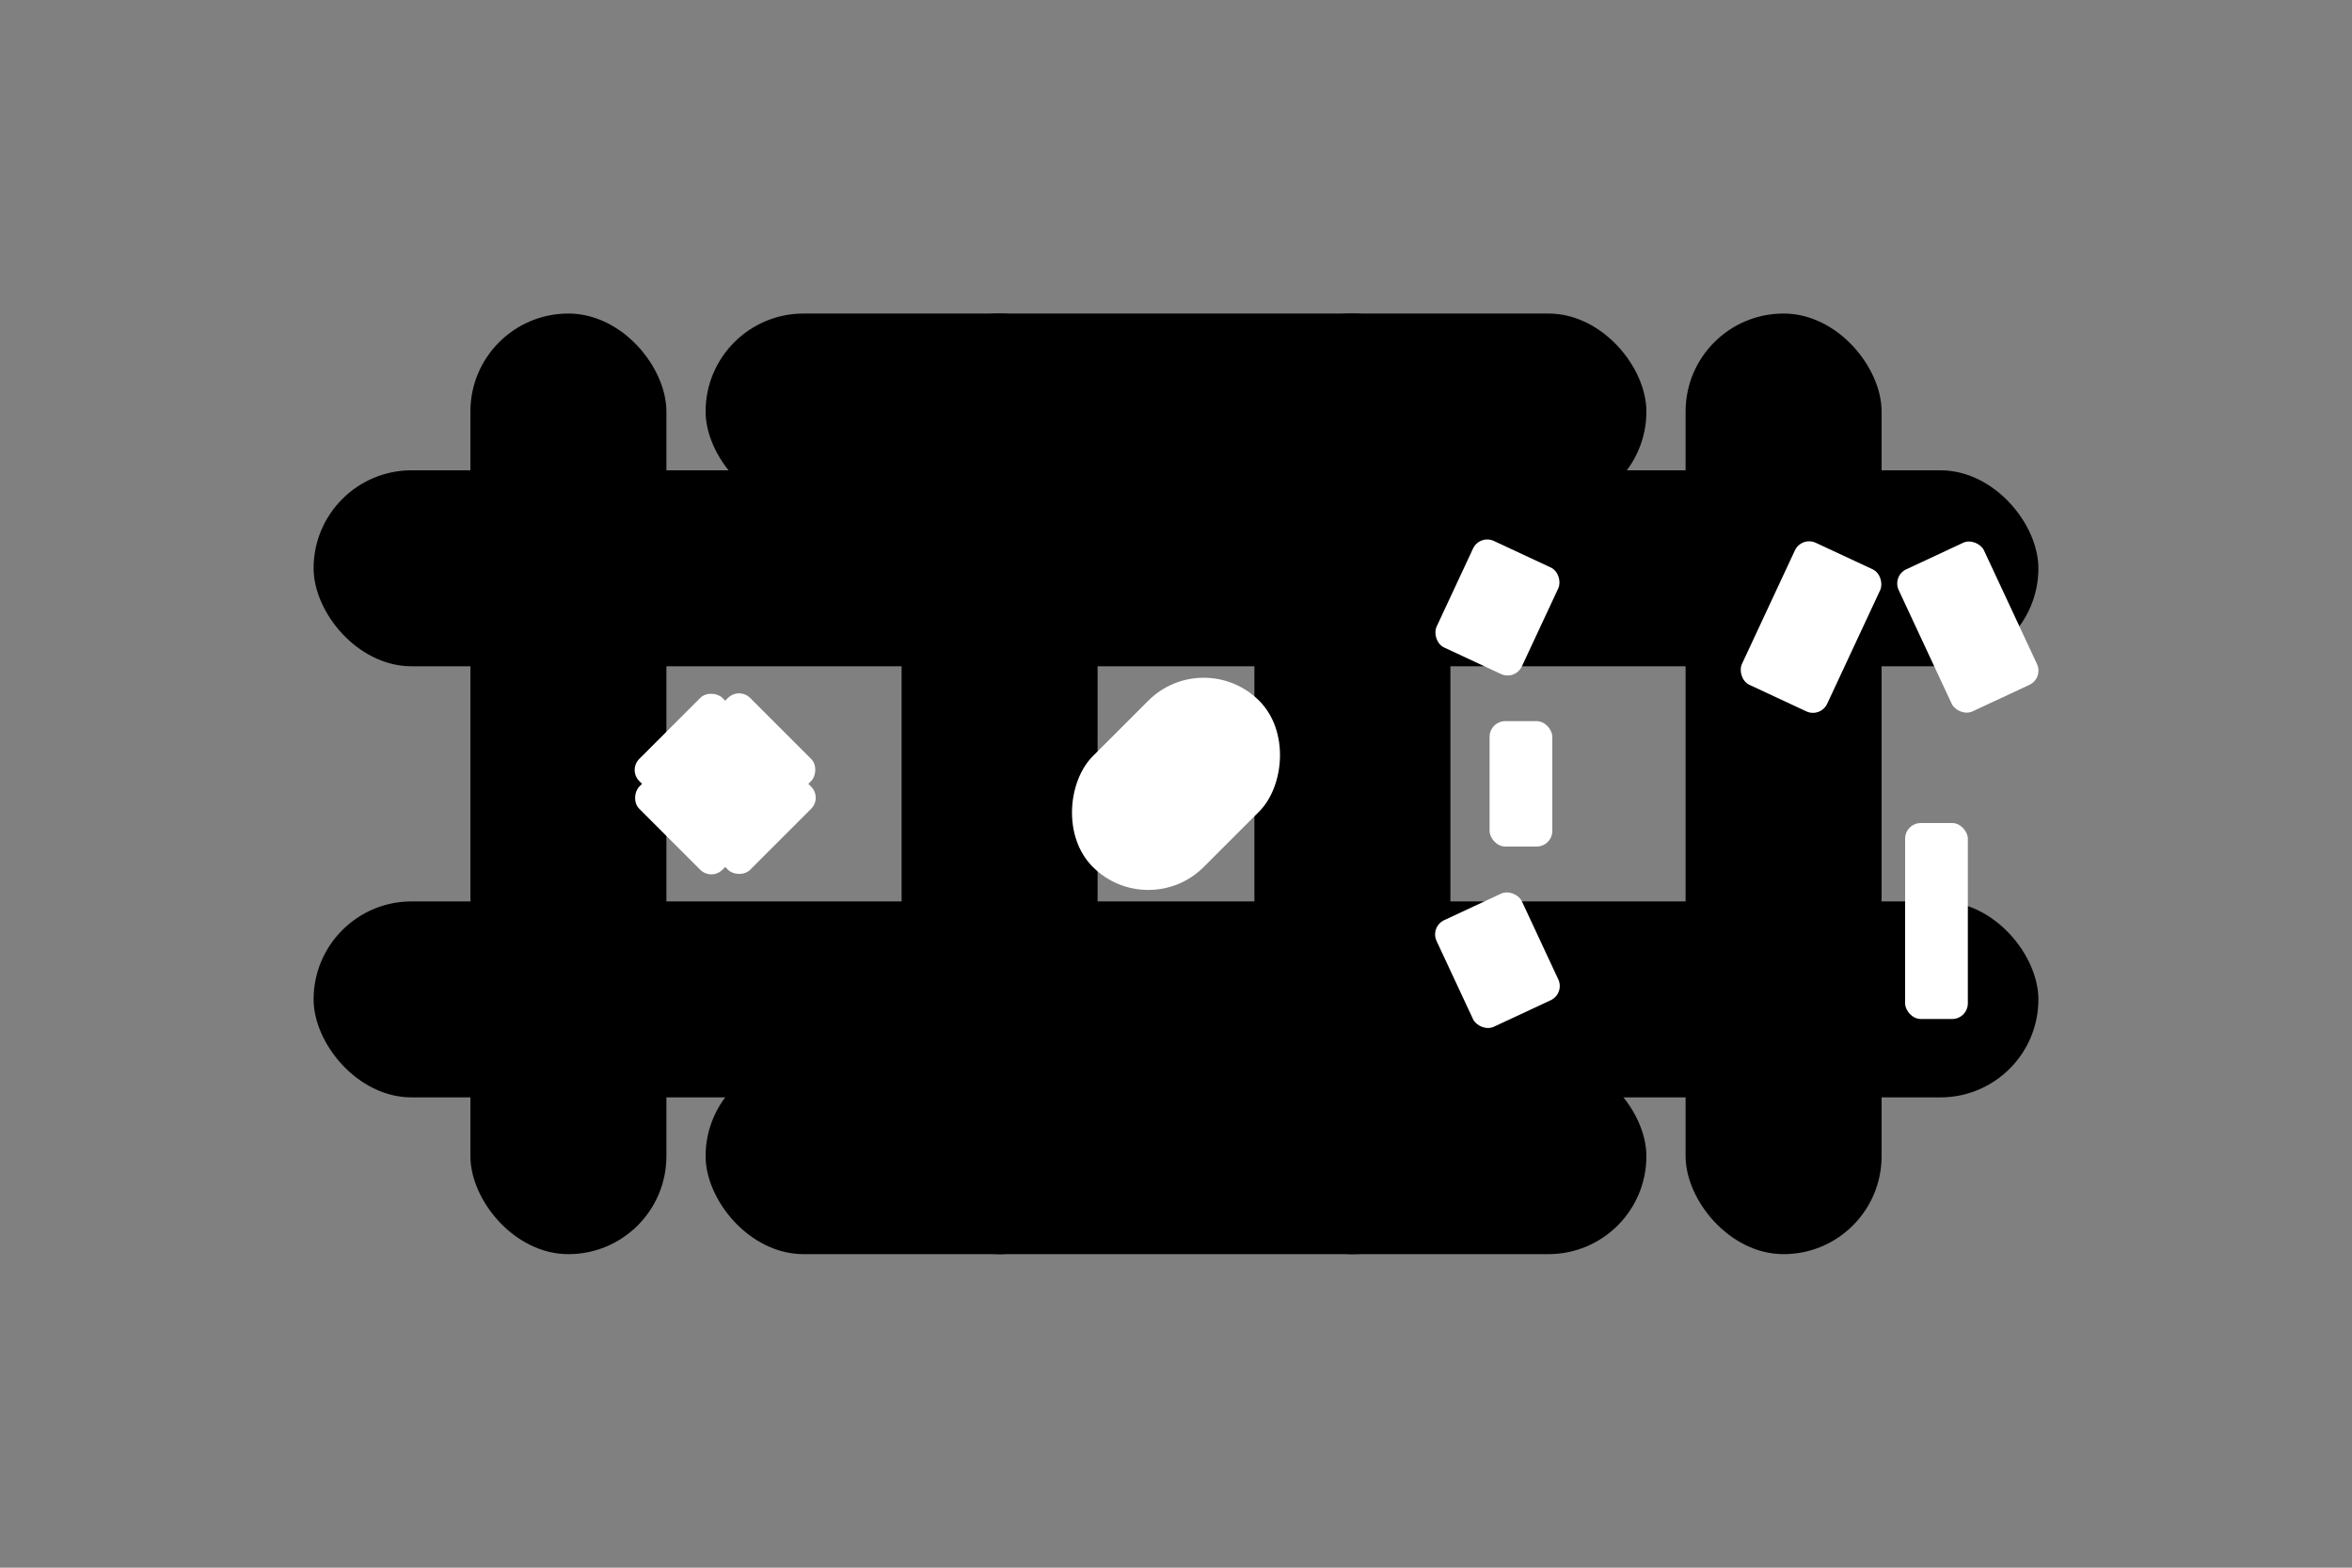 <svg viewBox="0 0 300 200" xmlns="http://www.w3.org/2000/svg">
  <rect x="0" y="0" width="300" height="200" fill="#808080" stroke="none"/>
  <!-- Original XOKY TECHNOLOGIES Logo - Exact Recreation -->
  
  <!-- Main interlocking geometric structure -->
  <g fill="#000000">
    <!-- Horizontal bars with rounded ends -->
    <rect x="40" y="60" width="220" height="25" rx="12.5"/>
    <rect x="40" y="115" width="220" height="25" rx="12.5"/>
    
    <!-- Vertical bars with rounded ends -->
    <rect x="60" y="40" width="25" height="120" rx="12.5"/>
    <rect x="115" y="40" width="25" height="120" rx="12.5"/>
    <rect x="160" y="40" width="25" height="120" rx="12.5"/>
    <rect x="215" y="40" width="25" height="120" rx="12.5"/>
    
    <!-- Diagonal crossing elements -->
    <rect x="90" y="40" width="120" height="25" rx="12.5" transform="rotate(0 150 52.5)"/>
    <rect x="90" y="135" width="120" height="25" rx="12.5" transform="rotate(0 150 147.5)"/>
  </g>
  
  <!-- Letter cutouts in white -->
  <g fill="#FFFFFF">
    <!-- X - crossing diagonal cuts -->
    <rect x="85" y="90" width="15" height="20" rx="2" transform="rotate(45 92.5 100)"/>
    <rect x="85" y="90" width="15" height="20" rx="2" transform="rotate(-45 92.5 100)"/>
    
    <!-- O - diamond shaped cutout -->
    <rect x="140" y="85" width="20" height="30" rx="10" transform="rotate(45 150 100)"/>
    
    <!-- K - angular cutouts -->
    <rect x="185" y="70" width="12" height="15" rx="2" transform="rotate(25 191 77.5)"/>
    <rect x="185" y="115" width="12" height="15" rx="2" transform="rotate(-25 191 122.5)"/>
    <rect x="190" y="92" width="8" height="16" rx="2"/>
    
    <!-- Y - V-shaped cutouts -->
    <rect x="225" y="70" width="12" height="20" rx="2" transform="rotate(25 231 80)"/>
    <rect x="245" y="70" width="12" height="20" rx="2" transform="rotate(-25 251 80)"/>
    <rect x="243" y="105" width="8" height="25" rx="2"/>
  </g>
</svg>
